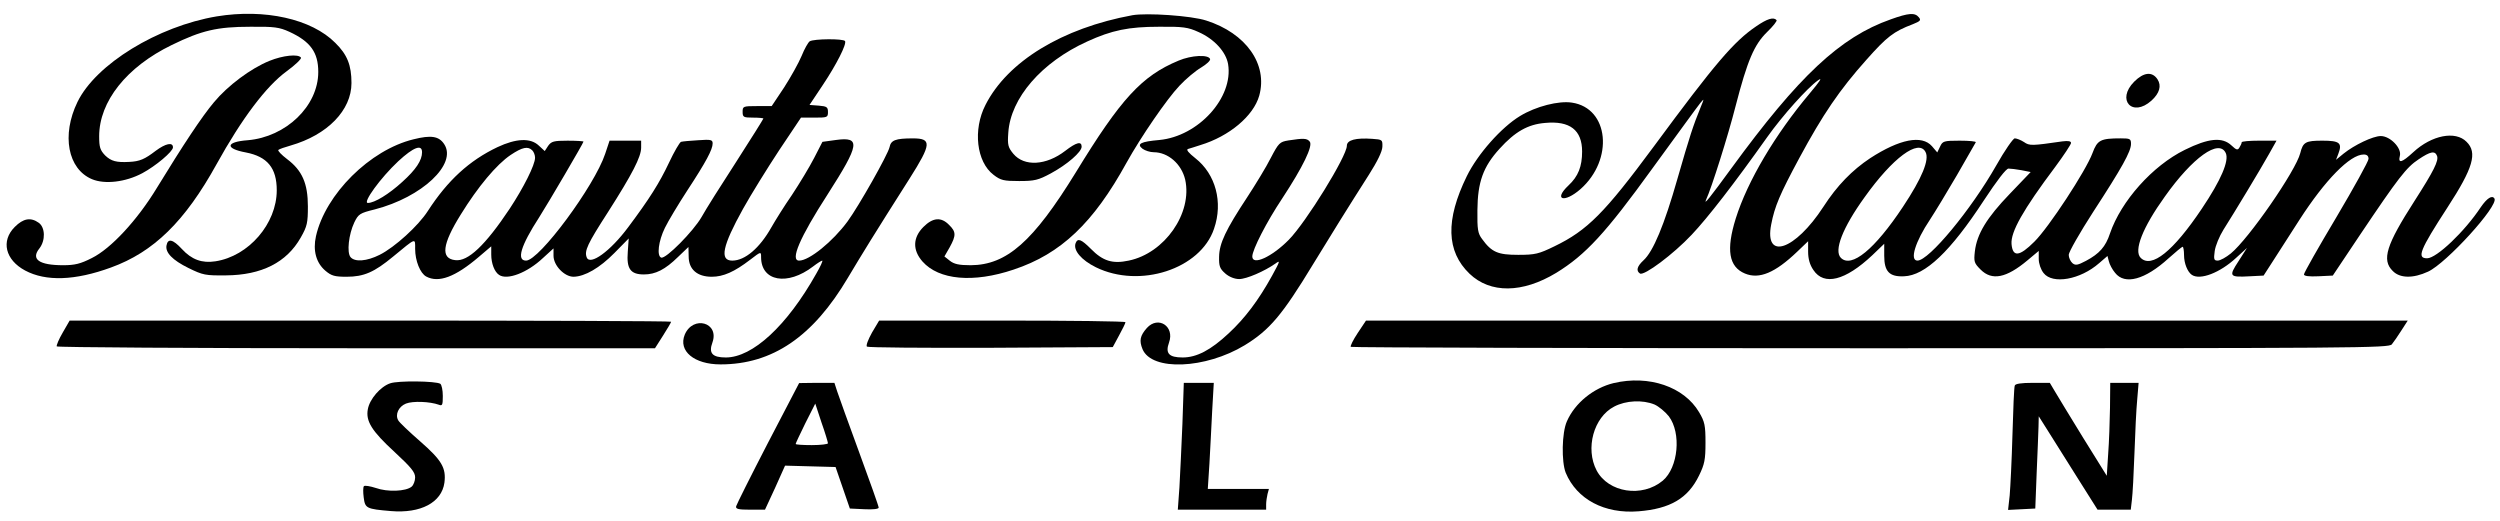 <?xml version="1.0" standalone="no"?>
<!DOCTYPE svg PUBLIC "-//W3C//DTD SVG 20010904//EN"
 "http://www.w3.org/TR/2001/REC-SVG-20010904/DTD/svg10.dtd">
<svg version="1.0" xmlns="http://www.w3.org/2000/svg"
 width="1084pt" height="226pt" viewBox="0 0 1084 226"
 preserveAspectRatio="xMidYMid meet">

<g transform="translate(0,226) scale(0.1,-0.1)"
fill="#000000" stroke="none">
<path d="M940 2189 c-256 -43 -524 -207 -604 -371 -70 -144 -42 -291 63 -335
55 -23 145 -13 218 26 58 31 133 94 133 112 0 24 -32 17 -75 -15 -47 -36 -69
-46 -115 -48 -55 -3 -78 3 -104 28 -22 23 -26 36 -26 83 0 151 119 301 315
396 129 63 197 79 340 79 105 1 126 -2 170 -22 91 -42 125 -89 125 -174 0
-148 -140 -282 -306 -296 -95 -7 -100 -36 -8 -53 93 -18 134 -67 134 -164 0
-145 -122 -286 -266 -308 -58 -9 -103 7 -146 54 -38 41 -60 47 -66 15 -6 -31
26 -64 95 -98 63 -31 74 -33 163 -32 154 1 263 56 324 164 28 49 31 64 31 135
0 100 -25 156 -90 205 -25 19 -42 37 -38 40 5 4 28 12 53 19 160 46 264 153
264 271 0 77 -18 123 -70 174 -103 104 -306 149 -514 115z"/>
<path d="M4910 2194 c-304 -56 -541 -200 -637 -389 -55 -107 -39 -247 35 -303
31 -24 44 -27 111 -27 67 0 83 4 137 33 72 39 134 93 134 116 0 25 -23 19 -71
-18 -83 -64 -178 -69 -225 -13 -23 28 -26 38 -22 92 10 150 144 305 342 395
107 49 180 64 311 64 105 1 126 -2 172 -23 68 -30 119 -86 128 -139 24 -145
-129 -313 -298 -329 -81 -7 -100 -17 -73 -38 11 -8 33 -15 48 -15 63 0 121
-51 137 -119 32 -145 -89 -319 -245 -351 -70 -15 -112 -2 -164 51 -41 41 -57
48 -66 25 -12 -31 25 -74 88 -105 190 -93 453 -8 512 167 40 115 7 237 -81
306 -29 23 -41 37 -32 40 8 2 32 10 54 17 125 38 230 126 255 214 38 136 -57
271 -230 326 -64 21 -258 34 -320 23z"/>
<path d="M8198 2176 c-219 -77 -399 -246 -691 -646 -92 -126 -122 -164 -109
-135 23 49 95 277 127 403 52 201 81 268 137 323 26 25 45 49 41 52 -13 14
-40 6 -88 -27 -96 -65 -177 -159 -444 -521 -213 -288 -288 -364 -431 -433 -68
-33 -83 -37 -157 -37 -88 0 -115 11 -157 69 -18 24 -21 41 -20 124 1 123 25
189 96 267 67 74 123 106 198 112 107 10 160 -31 160 -124 0 -65 -17 -108 -59
-147 -67 -63 -19 -78 52 -16 145 128 124 351 -37 375 -57 9 -156 -16 -225 -58
-81 -49 -184 -165 -231 -261 -93 -190 -89 -326 12 -423 90 -86 229 -85 376 4
127 78 214 172 417 453 105 144 198 272 208 284 17 20 17 20 1 -19 -33 -81
-47 -124 -100 -308 -58 -204 -106 -318 -148 -356 -28 -26 -33 -45 -15 -57 18
-11 145 84 224 168 70 74 184 221 328 424 66 93 174 213 219 245 22 16 11 -1
-36 -57 -148 -176 -269 -379 -320 -542 -42 -135 -30 -209 40 -238 62 -26 131
3 227 95 l47 45 0 -45 c0 -31 7 -57 23 -80 46 -69 138 -46 255 64 l52 50 0
-52 c0 -68 22 -92 86 -89 91 3 201 107 346 329 56 85 97 139 107 138 9 0 34
-3 56 -7 l40 -8 -91 -95 c-99 -103 -142 -173 -151 -249 -5 -45 -3 -51 25 -79
49 -49 111 -37 203 40 l49 41 0 -35 c0 -20 9 -46 21 -61 39 -50 159 -29 241
43 l36 31 6 -23 c3 -13 15 -36 27 -50 42 -54 130 -30 232 63 30 27 58 50 61
50 3 0 6 -16 6 -36 0 -36 15 -73 34 -86 36 -24 122 9 192 74 l47 43 -37 -58
c-43 -66 -40 -70 50 -65 l59 3 40 62 c22 35 74 115 115 179 112 174 220 284
279 284 14 0 21 -6 21 -19 0 -10 -63 -124 -140 -254 -77 -129 -140 -240 -140
-247 0 -7 21 -10 63 -8 l62 3 117 175 c168 250 202 294 255 329 52 35 71 38
80 15 8 -21 -14 -65 -98 -196 -122 -190 -143 -255 -94 -303 31 -32 88 -33 153
-3 79 36 307 286 288 317 -10 16 -32 2 -59 -37 -70 -106 -192 -222 -233 -222
-46 0 -32 35 88 220 112 172 131 238 83 285 -48 49 -151 29 -231 -45 -50 -46
-67 -51 -58 -15 8 33 -42 85 -83 85 -34 0 -115 -39 -161 -76 l-33 -27 10 26
c18 47 6 57 -69 57 -73 0 -84 -6 -96 -54 -19 -76 -223 -371 -301 -435 -21 -17
-46 -31 -57 -31 -16 0 -18 5 -13 41 3 23 20 64 38 93 47 74 160 261 198 329
l32 57 -75 0 c-42 0 -76 -3 -76 -7 0 -5 -5 -15 -10 -23 -7 -12 -13 -11 -34 9
-40 38 -100 32 -203 -19 -140 -69 -276 -222 -324 -362 -19 -58 -46 -88 -104
-119 -36 -19 -46 -21 -59 -10 -9 8 -16 24 -16 36 0 12 48 96 106 186 125 192
164 262 164 295 0 22 -4 24 -44 24 -88 0 -102 -7 -123 -64 -28 -76 -190 -323
-252 -384 -65 -65 -94 -68 -99 -10 -4 52 49 147 190 335 37 50 68 97 68 103 0
8 -12 10 -37 7 -132 -19 -143 -20 -167 -3 -14 9 -32 16 -40 16 -7 0 -44 -53
-80 -117 -109 -192 -292 -413 -342 -413 -35 0 -9 83 54 177 21 32 74 119 117
193 42 74 79 138 82 143 2 4 -29 7 -70 7 -69 0 -74 -2 -85 -26 l-12 -25 -23
27 c-44 50 -140 31 -268 -52 -78 -52 -143 -118 -203 -211 -123 -189 -257 -234
-226 -76 15 78 37 130 122 288 102 189 174 295 291 426 89 100 117 122 201
154 32 13 37 17 26 30 -17 21 -44 19 -122 -9z m151 -575 c18 -33 -15 -113 -98
-238 -122 -184 -223 -267 -269 -221 -31 31 7 130 103 263 122 171 234 254 264
196z m1302 -5 c15 -33 -20 -116 -104 -241 -124 -185 -218 -260 -265 -213 -31
31 8 131 105 266 120 169 235 252 264 188z"/>
<path d="M3511 2081 c-7 -5 -23 -33 -35 -63 -13 -31 -47 -92 -76 -137 l-54
-81 -63 0 c-61 0 -63 -1 -63 -25 0 -23 4 -25 45 -25 25 0 45 -2 45 -4 0 -2
-53 -87 -118 -188 -65 -100 -133 -208 -150 -239 -35 -61 -155 -183 -175 -176
-20 7 -12 72 16 129 14 29 58 102 97 162 82 125 110 178 110 204 0 16 -7 18
-62 14 -35 -2 -68 -5 -75 -7 -6 -2 -30 -43 -52 -90 -42 -89 -85 -157 -177
-280 -78 -105 -166 -168 -180 -131 -11 28 3 58 92 196 106 166 144 240 144
280 l0 30 -69 0 -68 0 -19 -57 c-46 -139 -286 -463 -343 -463 -42 0 -24 63 57
188 40 63 192 322 192 328 0 2 -31 4 -69 4 -60 0 -70 -3 -84 -22 l-15 -23 -26
24 c-36 34 -98 31 -179 -7 -122 -58 -216 -144 -302 -277 -41 -64 -143 -157
-209 -190 -56 -28 -107 -32 -126 -10 -17 20 -8 99 16 150 18 37 24 41 89 57
205 53 358 197 301 283 -23 35 -57 40 -133 21 -189 -46 -382 -238 -423 -420
-14 -63 1 -116 41 -150 26 -22 40 -26 92 -26 75 0 120 20 201 87 102 84 96 82
96 34 0 -52 22 -106 48 -120 54 -29 126 -2 228 85 l54 46 0 -36 c0 -38 14 -75
34 -88 35 -24 122 9 190 73 l46 42 0 -32 c0 -42 47 -91 87 -91 49 1 113 38
177 103 l62 63 -4 -58 c-6 -74 12 -98 70 -98 50 0 92 21 148 76 l45 43 1 -41
c0 -56 37 -88 100 -88 50 0 98 21 167 74 47 36 47 36 47 11 0 -105 114 -126
226 -40 18 14 36 25 39 25 4 0 -8 -26 -26 -57 -127 -226 -276 -363 -392 -363
-59 0 -75 19 -58 65 31 87 -84 119 -120 34 -29 -71 41 -129 155 -129 225 0
401 120 552 375 64 107 109 181 268 431 95 150 97 174 14 174 -76 0 -95 -8
-101 -38 -7 -32 -133 -255 -182 -322 -64 -87 -166 -170 -210 -170 -40 0 2 99
124 288 139 217 144 250 35 235 l-58 -8 -36 -70 c-20 -39 -63 -110 -96 -160
-34 -49 -73 -112 -89 -140 -51 -91 -115 -145 -170 -145 -56 0 -43 63 47 225
34 61 104 174 156 253 l95 142 59 0 c55 0 58 1 58 24 0 22 -5 25 -40 28 l-40
3 56 84 c61 91 106 180 98 193 -7 11 -135 10 -153 -1z m-1681 -481 c0 -35 -26
-75 -86 -129 -58 -53 -120 -91 -149 -91 -24 0 55 109 132 181 66 61 103 75
103 39z m478 8 c7 -7 12 -21 12 -32 0 -31 -50 -130 -110 -221 -106 -159 -181
-230 -236 -223 -64 7 -57 68 24 198 74 120 155 217 216 258 51 34 75 39 94 20z"/>
<path d="M1168 1996 c-81 -33 -180 -107 -240 -179 -53 -63 -133 -184 -248
-372 -85 -140 -199 -263 -282 -304 -49 -25 -74 -31 -124 -31 -105 0 -141 26
-103 73 27 35 25 91 -3 111 -35 25 -67 19 -104 -18 -61 -61 -41 -143 45 -189
90 -48 216 -44 372 13 185 67 321 200 458 448 110 199 216 339 304 403 37 27
65 54 62 59 -11 17 -78 10 -137 -14z"/>
<path d="M5110 1997 c-159 -66 -250 -165 -445 -484 -185 -301 -300 -402 -456
-403 -51 0 -72 5 -90 19 l-24 19 23 40 c28 51 28 67 -3 97 -34 35 -70 32 -111
-9 -46 -46 -48 -100 -4 -150 71 -80 220 -94 395 -35 205 68 346 202 490 464
61 110 174 275 229 333 28 30 70 65 94 79 23 14 41 30 39 37 -7 20 -80 17
-137 -7z"/>
<path d="M9254 1906 c-79 -79 -8 -157 75 -82 35 32 44 64 26 92 -23 35 -60 31
-101 -10z"/>
<path d="M5586 1651 c-37 -6 -42 -11 -76 -76 -19 -38 -66 -115 -102 -170 -93
-141 -121 -200 -122 -258 -1 -41 3 -52 27 -73 17 -15 41 -24 60 -24 32 0 110
34 157 67 22 16 21 12 -14 -52 -59 -107 -118 -185 -188 -250 -78 -73 -139
-105 -200 -105 -60 0 -76 18 -59 65 25 70 -47 117 -96 63 -30 -34 -34 -55 -19
-92 40 -96 273 -86 443 17 108 66 163 131 297 352 72 118 152 247 242 388 35
55 57 99 58 120 1 31 0 32 -44 35 -71 5 -110 -5 -110 -30 0 -45 -177 -332
-252 -408 -73 -74 -158 -113 -158 -72 0 29 62 150 130 252 90 137 134 228 119
246 -12 15 -27 15 -93 5z"/>
<path d="M272 818 c-17 -29 -28 -56 -26 -60 3 -4 588 -8 1300 -8 l1294 0 35
55 c19 30 35 57 35 60 0 3 -587 5 -1304 5 l-1304 0 -30 -52z"/>
<path d="M3781 818 c-16 -29 -27 -56 -22 -61 4 -4 245 -6 537 -5 l529 3 27 50
c15 28 28 53 28 58 0 4 -240 7 -534 7 l-534 0 -31 -52z"/>
<path d="M5887 816 c-20 -30 -33 -57 -30 -60 4 -3 1017 -6 2253 -6 2128 0
2248 1 2261 17 8 10 27 37 42 61 l27 42 -2258 0 -2259 0 -36 -54z"/>
<path d="M1692 598 c-42 -14 -89 -68 -97 -112 -10 -52 17 -95 116 -186 71 -66
89 -87 89 -110 0 -15 -7 -33 -15 -40 -25 -21 -105 -24 -155 -6 -25 8 -48 12
-52 8 -4 -4 -4 -26 -1 -49 6 -47 11 -50 118 -59 129 -11 220 37 232 123 8 64
-11 97 -106 180 -47 41 -90 82 -94 90 -15 25 1 60 33 73 30 12 104 9 143 -5
15 -6 17 -1 17 38 0 25 -5 49 -11 53 -20 12 -183 14 -217 2z"/>
<path d="M6997 599 c-87 -21 -168 -86 -203 -166 -22 -49 -24 -175 -5 -223 48
-115 168 -179 316 -167 137 11 214 56 262 155 24 49 28 69 28 142 0 75 -3 91
-28 133 -65 110 -217 162 -370 126z m177 -93 c18 -8 46 -31 62 -51 55 -73 41
-222 -26 -279 -90 -75 -236 -52 -287 44 -50 95 -13 231 76 277 51 27 124 30
175 9z"/>
<path d="M3330 340 c-74 -143 -136 -267 -138 -275 -3 -12 9 -15 61 -15 l64 0
44 95 43 96 109 -3 110 -3 31 -90 31 -90 63 -3 c37 -2 62 1 62 7 0 6 -38 113
-84 238 -46 125 -89 245 -96 266 l-12 37 -76 0 -77 -1 -135 -259z m260 -2 c0
-4 -31 -8 -70 -8 -38 0 -70 2 -70 5 0 3 19 43 42 90 l43 85 27 -82 c16 -45 28
-86 28 -90z"/>
<path d="M5127 423 c-4 -98 -10 -222 -13 -276 l-7 -97 191 0 192 0 0 23 c0 12
3 32 6 45 l6 22 -132 0 -133 0 7 108 c3 59 9 162 12 230 l7 122 -65 0 -65 0
-6 -177z"/>
<path d="M8736 588 c-3 -7 -7 -103 -10 -213 -3 -110 -9 -228 -12 -263 l-7 -63
59 3 59 3 6 155 c4 85 7 175 8 200 l1 45 41 -65 c23 -36 80 -127 127 -202 l87
-138 72 0 72 0 5 43 c3 23 8 114 11 202 3 88 8 193 12 233 l6 72 -62 0 -61 0
-1 -107 c-1 -60 -4 -150 -8 -202 l-6 -94 -102 164 c-55 90 -111 181 -123 202
l-22 37 -74 0 c-51 0 -76 -4 -78 -12z"/>
</g>
</svg>
